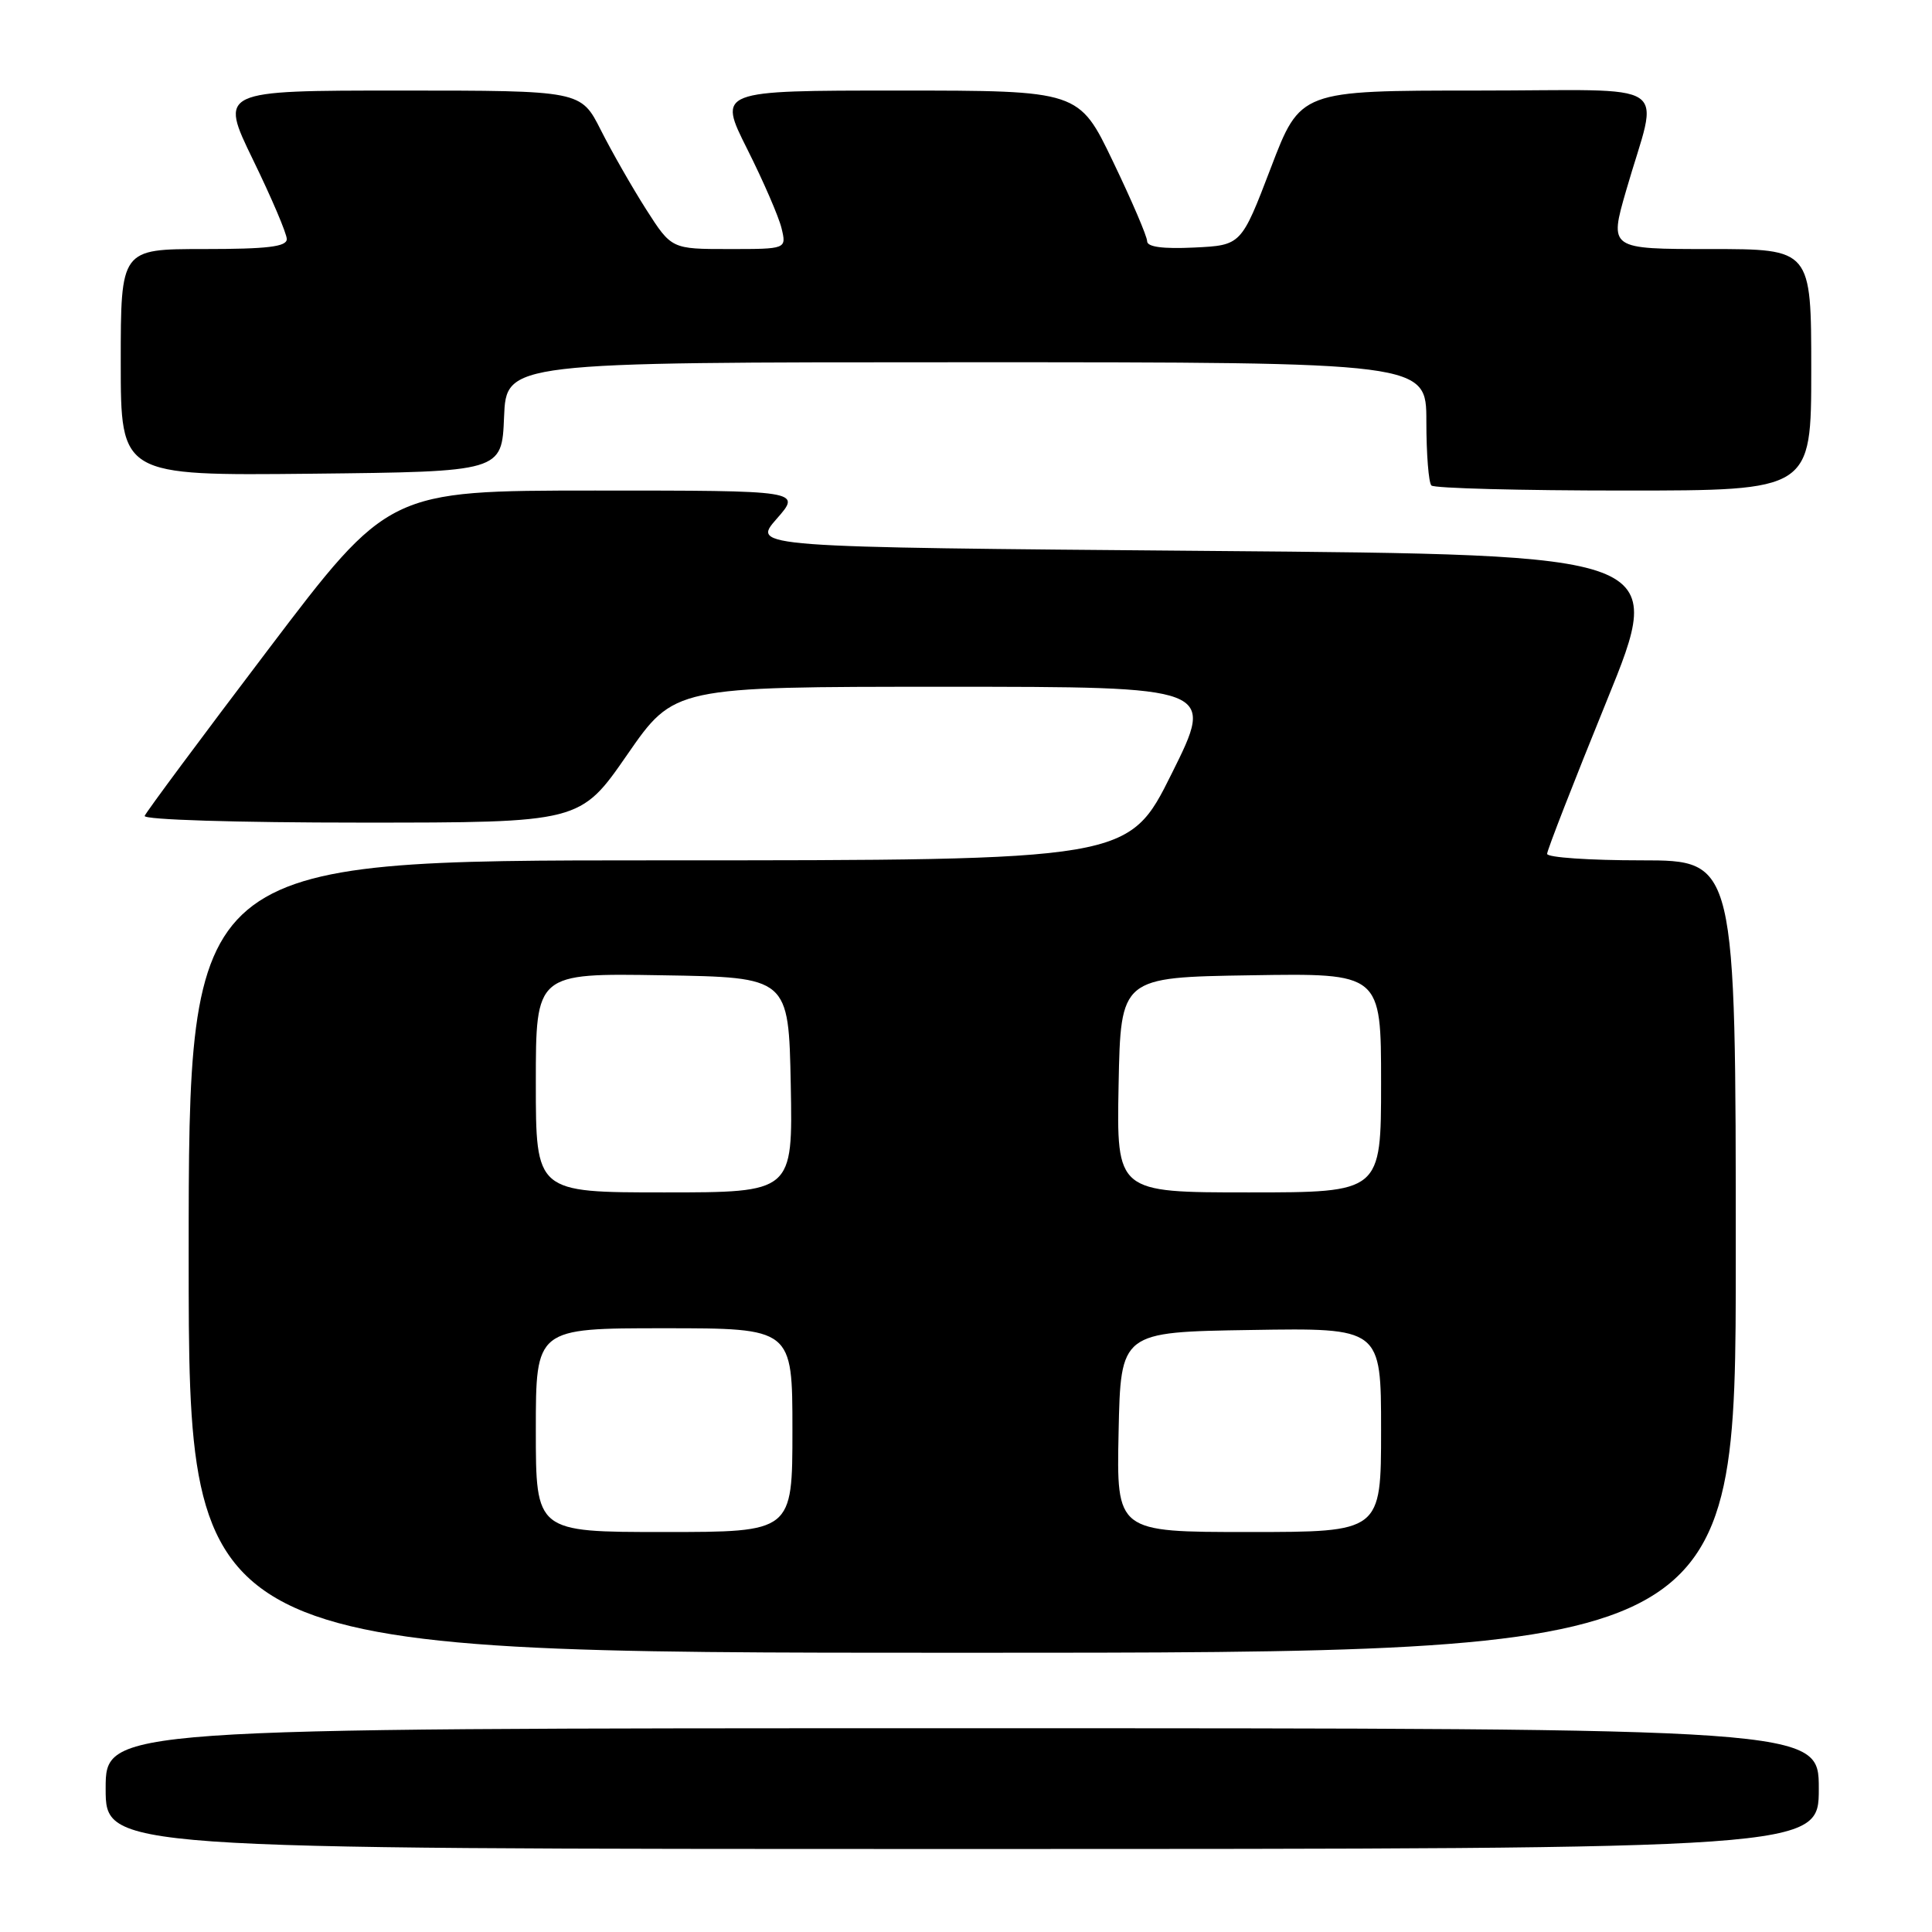 <?xml version="1.0" encoding="UTF-8" standalone="no"?>
<!DOCTYPE svg PUBLIC "-//W3C//DTD SVG 1.1//EN" "http://www.w3.org/Graphics/SVG/1.1/DTD/svg11.dtd" >
<svg xmlns="http://www.w3.org/2000/svg" xmlns:xlink="http://www.w3.org/1999/xlink" version="1.1" viewBox="0 0 256 256">
 <g >
 <path fill="currentColor"
d=" M 241.00 237.00 C 241.00 229.00 241.00 229.00 127.50 229.00 C 14.00 229.00 14.00 229.00 14.00 237.00 C 14.00 245.00 14.00 245.00 127.50 245.00 C 241.00 245.00 241.00 245.00 241.00 237.00 Z  M 230.00 166.50 C 230.00 114.00 230.00 114.00 217.50 114.00 C 210.62 114.00 205.00 113.62 205.00 113.14 C 205.00 112.67 208.55 103.56 212.89 92.89 C 220.78 73.50 220.78 73.50 160.20 73.00 C 99.62 72.50 99.62 72.50 102.91 68.75 C 106.21 65.00 106.21 65.00 78.85 65.00 C 51.50 65.01 51.50 65.01 35.50 86.12 C 26.70 97.72 19.35 107.62 19.17 108.11 C 18.98 108.62 31.34 109.00 47.86 109.00 C 76.88 109.00 76.88 109.00 83.11 100.00 C 89.34 91.00 89.34 91.00 125.16 91.00 C 160.99 91.00 160.99 91.00 155.26 102.50 C 149.54 114.00 149.54 114.00 87.27 114.00 C 25.00 114.00 25.00 114.00 25.00 166.50 C 25.00 219.00 25.00 219.00 127.50 219.00 C 230.00 219.00 230.00 219.00 230.00 166.50 Z  M 240.00 49.00 C 240.00 33.00 240.00 33.00 226.62 33.00 C 213.23 33.00 213.23 33.00 215.47 25.25 C 219.79 10.25 222.39 12.00 195.67 12.00 C 172.30 12.00 172.30 12.00 168.39 22.25 C 164.47 32.50 164.47 32.50 158.24 32.80 C 154.07 33.00 152.00 32.72 152.00 31.96 C 152.00 31.33 149.97 26.59 147.48 21.41 C 142.97 12.00 142.97 12.00 119.04 12.00 C 95.12 12.00 95.12 12.00 99.01 19.75 C 101.15 24.01 103.20 28.74 103.56 30.25 C 104.22 33.00 104.22 33.00 96.60 33.00 C 88.98 33.00 88.98 33.00 85.62 27.75 C 83.78 24.86 81.08 20.14 79.62 17.25 C 76.97 12.00 76.97 12.00 53.02 12.00 C 29.07 12.00 29.07 12.00 33.53 21.18 C 35.99 26.23 38.00 30.95 38.00 31.68 C 38.00 32.69 35.46 33.00 27.00 33.00 C 16.00 33.00 16.00 33.00 16.00 48.02 C 16.00 63.03 16.00 63.03 41.25 62.77 C 66.50 62.50 66.50 62.50 66.79 55.25 C 67.09 48.00 67.09 48.00 128.04 48.00 C 189.00 48.00 189.00 48.00 189.00 55.83 C 189.00 60.14 189.30 63.97 189.67 64.33 C 190.03 64.70 201.51 65.00 215.17 65.00 C 240.00 65.00 240.00 65.00 240.00 49.00 Z  M 71.00 189.50 C 71.00 176.00 71.00 176.00 88.00 176.00 C 105.00 176.00 105.00 176.00 105.00 189.50 C 105.00 203.00 105.00 203.00 88.00 203.00 C 71.00 203.00 71.00 203.00 71.00 189.50 Z  M 148.22 189.75 C 148.50 176.50 148.50 176.50 165.75 176.23 C 183.00 175.95 183.00 175.95 183.00 189.48 C 183.00 203.00 183.00 203.00 165.47 203.00 C 147.94 203.00 147.94 203.00 148.22 189.75 Z  M 71.00 143.48 C 71.00 128.95 71.00 128.95 87.75 129.23 C 104.50 129.50 104.50 129.50 104.78 143.75 C 105.05 158.00 105.05 158.00 88.03 158.00 C 71.00 158.00 71.00 158.00 71.00 143.48 Z  M 148.22 143.75 C 148.50 129.50 148.50 129.50 165.75 129.23 C 183.00 128.95 183.00 128.95 183.00 143.48 C 183.00 158.00 183.00 158.00 165.47 158.00 C 147.95 158.00 147.95 158.00 148.22 143.75 Z "/>
</g>
</svg>